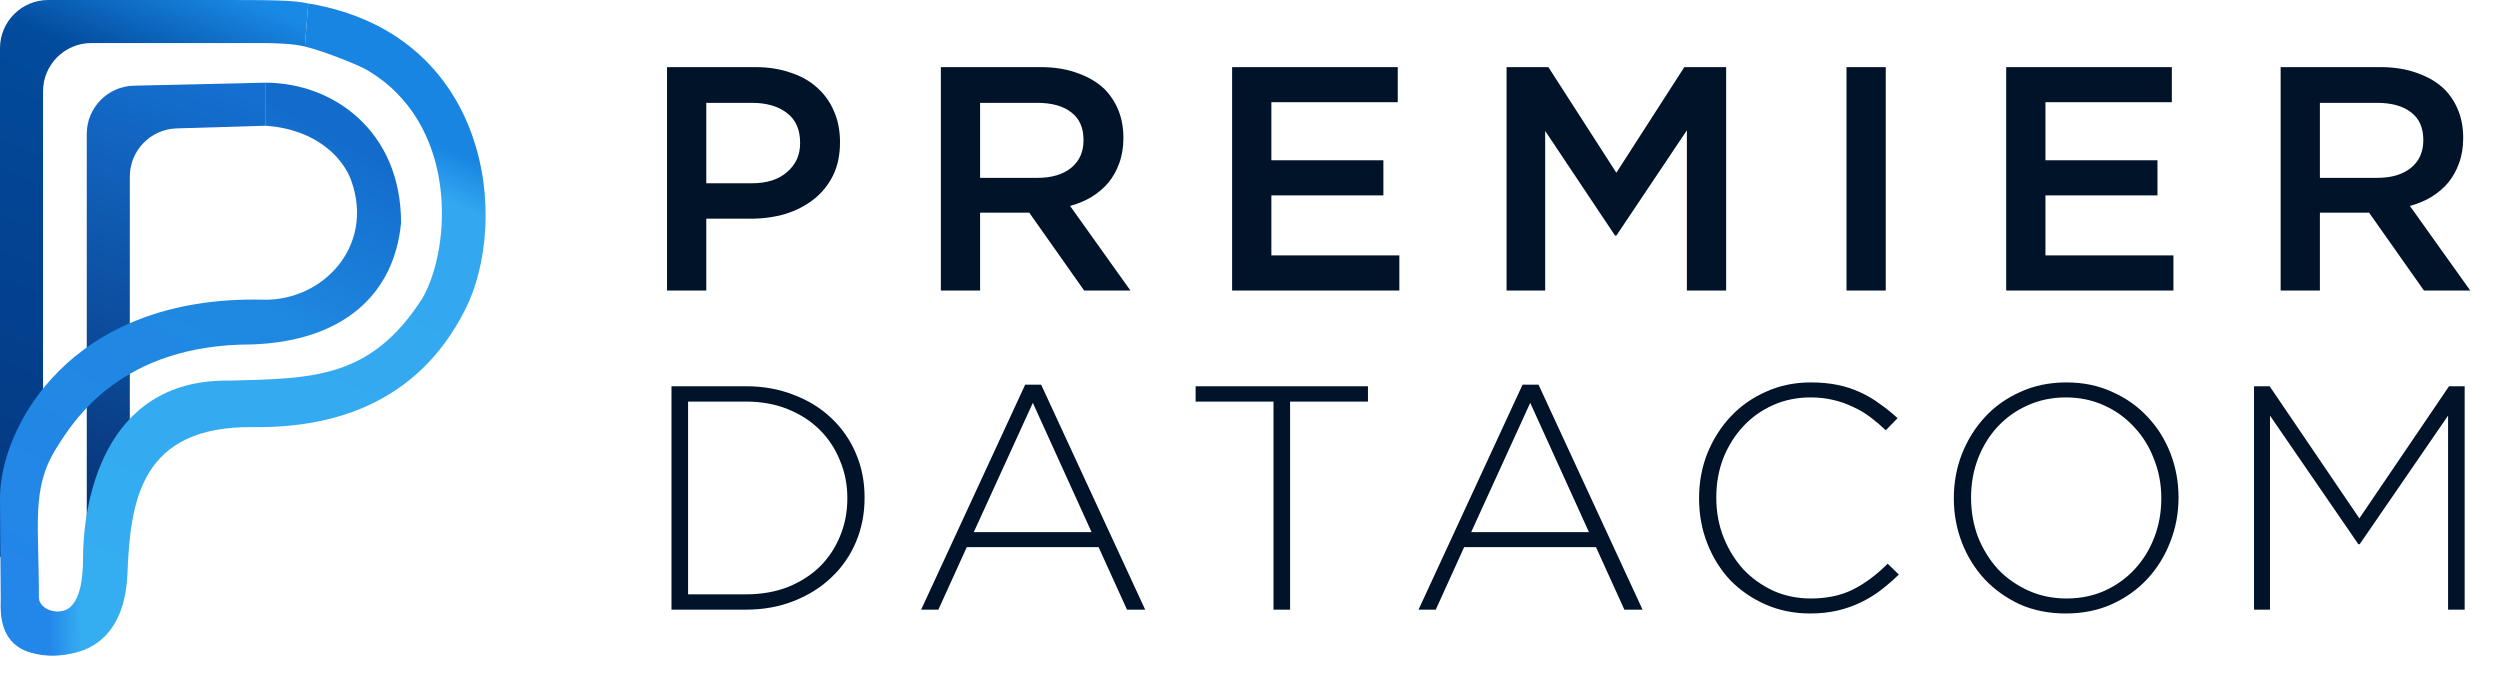 <svg width="611" height="166" viewBox="0 0 611 166" fill="none" xmlns="http://www.w3.org/2000/svg">
<path d="M21.205 32.723V127.796L31.727 126.112V43.162C31.727 36.791 36.79 31.574 43.157 31.382L64.822 30.727V20.204L32.72 20.94C26.318 21.087 21.205 26.319 21.205 32.723Z" fill="url(#paint0_linear_390_34)"/>
<path d="M52.615 0C65.663 0 71.556 0 75.344 0.842L74.503 11.365C71.809 10.691 67.347 10.523 64.4 10.523H22.309C15.8 10.523 10.523 15.8 10.523 22.309V97.5L6 129.5L0 136.268V11.786C0 5.277 5.277 0 11.786 0H52.615Z" fill="url(#paint1_linear_390_34)"/>
<path d="M0 121.645L0.194 148.336C0.237 154.171 4.52 159.107 10.291 159.971C20.291 160.471 21.801 151.625 17.791 147.971C14.732 150.971 9.495 149 9.5 146C9.565 128.393 7.543 119.5 13.732 109.597L13.791 109.502C18.049 102.689 29.613 84.184 61.454 84.184C83.291 83.471 96.291 72.471 98.02 54.471C98.02 31.971 81.407 20.204 64.821 20.204V30.727C77.449 31.569 83.929 38.724 85.867 44.196C91.592 60.36 78.712 73.583 64.4 73.24C16.837 72.098 0 104.809 0 121.645Z" fill="url(#paint2_linear_390_34)"/>
<path d="M31.148 140.166C30.475 156.666 20.5 161 10.791 159.971V150.29C16.965 150.43 20.291 147.583 20.291 136.471C20.291 124.264 24.414 92.602 55.983 93.023C76.5 92.5 90.656 92.602 103.284 72.819C110.439 60.191 112 30 89.5 17C88.097 16.158 79.891 12.712 74.503 11.365L75.345 0.842C119.794 8.25 124.751 53.877 113.648 75.765C101.863 99 80.817 104.619 61.876 104.388C34.263 104.051 31.87 122.487 31.148 140.166Z" fill="url(#paint3_linear_390_34)"/>
<path d="M0.238 147C0.39 144.846 2.842 144.059 4.491 145.454L7.069 147.635C7.354 147.876 7.681 148.062 8.034 148.183L11.498 149.37C11.693 149.437 11.894 149.484 12.098 149.509L13.174 149.644C14.825 149.85 16.479 149.283 17.655 148.106C17.745 148.016 17.829 147.92 17.906 147.818L18.034 147.646C18.789 146.64 20.092 146.211 21.296 146.573L22.343 146.887C23.519 147.239 24.362 148.273 24.47 149.496L24.879 154.136C24.956 155.002 24.655 155.859 23.971 156.396C21.694 158.186 15.763 161.837 7.5 159.5C0.766 157.595 -0.069 151.364 0.238 147Z" fill="url(#paint4_linear_390_34)"/>
<path d="M183.768 44.792C187.408 44.792 190.268 43.882 192.348 42.062C194.48 40.242 195.546 37.902 195.546 35.042V34.886C195.546 31.662 194.48 29.244 192.348 27.632C190.216 25.968 187.356 25.136 183.768 25.136H172.614V44.792H183.768ZM163.02 16.4H184.548C187.72 16.4 190.58 16.842 193.128 17.726C195.728 18.558 197.912 19.78 199.68 21.392C201.5 23.004 202.878 24.928 203.814 27.164C204.802 29.4 205.296 31.896 205.296 34.652V34.808C205.296 37.876 204.724 40.58 203.58 42.92C202.436 45.208 200.876 47.132 198.9 48.692C196.924 50.252 194.61 51.448 191.958 52.28C189.306 53.06 186.472 53.45 183.456 53.45H172.614V71H163.02V16.4ZM253.576 43.466C257.008 43.466 259.738 42.66 261.766 41.048C263.794 39.384 264.808 37.148 264.808 34.34V34.184C264.808 31.22 263.82 28.984 261.844 27.476C259.868 25.916 257.086 25.136 253.498 25.136H239.536V43.466H253.576ZM229.942 16.4H254.278C257.71 16.4 260.752 16.894 263.404 17.882C266.056 18.818 268.266 20.144 270.034 21.86C271.49 23.368 272.608 25.11 273.388 27.086C274.168 29.062 274.558 31.246 274.558 33.638V33.794C274.558 36.03 274.22 38.058 273.544 39.878C272.92 41.646 272.036 43.232 270.892 44.636C269.748 45.988 268.37 47.158 266.758 48.146C265.198 49.082 263.456 49.81 261.532 50.33L276.274 71H264.964L251.548 51.968H251.392H239.536V71H229.942V16.4ZM301.129 16.4H341.611V24.98H310.723V39.176H338.101V47.756H310.723V62.42H342.001V71H301.129V16.4ZM368.203 16.4H378.421L395.035 42.218L411.649 16.4H421.867V71H412.273V31.844L395.035 57.584H394.723L377.641 32V71H368.203V16.4ZM451.285 16.4H460.879V71H451.285V16.4ZM490.315 16.4H530.797V24.98H499.909V39.176H527.287V47.756H499.909V62.42H531.187V71H490.315V16.4ZM581.023 43.466C584.455 43.466 587.185 42.66 589.213 41.048C591.241 39.384 592.255 37.148 592.255 34.34V34.184C592.255 31.22 591.267 28.984 589.291 27.476C587.315 25.916 584.533 25.136 580.945 25.136H566.983V43.466H581.023ZM557.389 16.4H581.725C585.157 16.4 588.199 16.894 590.851 17.882C593.503 18.818 595.713 20.144 597.481 21.86C598.937 23.368 600.055 25.11 600.835 27.086C601.615 29.062 602.005 31.246 602.005 33.638V33.794C602.005 36.03 601.667 38.058 600.991 39.878C600.367 41.646 599.483 43.232 598.339 44.636C597.195 45.988 595.817 47.158 594.205 48.146C592.645 49.082 590.903 49.81 588.979 50.33L603.721 71H592.411L578.995 51.968H578.839H566.983V71H557.389V16.4ZM182.286 145.256C186.082 145.256 189.514 144.658 192.582 143.462C195.65 142.214 198.25 140.55 200.382 138.47C202.514 136.338 204.152 133.868 205.296 131.06C206.492 128.2 207.09 125.132 207.09 121.856V121.7C207.09 118.476 206.492 115.434 205.296 112.574C204.152 109.714 202.514 107.218 200.382 105.086C198.25 102.954 195.65 101.264 192.582 100.016C189.514 98.768 186.082 98.144 182.286 98.144H168.168V145.256H182.286ZM164.112 94.4H182.286C186.55 94.4 190.45 95.102 193.986 96.506C197.574 97.858 200.642 99.756 203.19 102.2C205.79 104.644 207.792 107.53 209.196 110.858C210.6 114.134 211.302 117.696 211.302 121.544V121.7C211.302 125.548 210.6 129.136 209.196 132.464C207.792 135.792 205.79 138.678 203.19 141.122C200.642 143.566 197.574 145.49 193.986 146.894C190.45 148.298 186.55 149 182.286 149H164.112V94.4ZM266.778 130.046L252.426 98.456L237.996 130.046H266.778ZM250.554 94.01H254.454L279.882 149H275.436L268.494 133.712H236.28L229.338 149H225.126L250.554 94.01ZM311.241 98.144H292.209V94.4H334.329V98.144H315.297V149H311.241V98.144ZM388.339 130.046L373.987 98.456L359.557 130.046H388.339ZM372.115 94.01H376.015L401.443 149H396.997L390.055 133.712H357.841L350.899 149H346.687L372.115 94.01ZM442.396 149.936C438.496 149.936 434.882 149.208 431.554 147.752C428.226 146.296 425.34 144.32 422.896 141.824C420.504 139.276 418.632 136.286 417.28 132.854C415.928 129.422 415.252 125.756 415.252 121.856V121.7C415.252 117.852 415.928 114.212 417.28 110.78C418.684 107.348 420.582 104.358 422.974 101.81C425.418 99.21 428.304 97.182 431.632 95.726C434.96 94.218 438.6 93.464 442.552 93.464C444.996 93.464 447.206 93.672 449.182 94.088C451.158 94.504 452.978 95.102 454.642 95.882C456.358 96.662 457.944 97.598 459.4 98.69C460.908 99.73 462.364 100.9 463.768 102.2L460.882 105.164C459.686 104.02 458.438 102.954 457.138 101.966C455.838 100.978 454.434 100.146 452.926 99.47C451.47 98.742 449.858 98.17 448.09 97.754C446.374 97.338 444.502 97.13 442.474 97.13C439.198 97.13 436.156 97.754 433.348 99.002C430.54 100.25 428.096 101.992 426.016 104.228C423.988 106.412 422.376 108.986 421.18 111.95C420.036 114.914 419.464 118.112 419.464 121.544V121.7C419.464 125.132 420.062 128.356 421.258 131.372C422.454 134.336 424.066 136.936 426.094 139.172C428.174 141.356 430.618 143.098 433.426 144.398C436.234 145.646 439.276 146.27 442.552 146.27C446.504 146.27 449.936 145.542 452.848 144.086C455.76 142.63 458.594 140.524 461.35 137.768L464.08 140.42C462.624 141.824 461.116 143.124 459.556 144.32C458.048 145.464 456.41 146.452 454.642 147.284C452.926 148.116 451.054 148.766 449.026 149.234C446.998 149.702 444.788 149.936 442.396 149.936ZM505.052 146.27C508.432 146.27 511.526 145.646 514.334 144.398C517.194 143.098 519.638 141.356 521.666 139.172C523.746 136.936 525.358 134.336 526.502 131.372C527.646 128.408 528.218 125.236 528.218 121.856V121.7C528.218 118.32 527.62 115.148 526.424 112.184C525.28 109.168 523.668 106.568 521.588 104.384C519.56 102.148 517.116 100.38 514.256 99.08C511.396 97.78 508.276 97.13 504.896 97.13C501.516 97.13 498.396 97.78 495.536 99.08C492.728 100.328 490.284 102.07 488.204 104.306C486.176 106.49 484.59 109.064 483.446 112.028C482.302 114.992 481.73 118.164 481.73 121.544V121.7C481.73 125.08 482.302 128.278 483.446 131.294C484.642 134.258 486.254 136.858 488.282 139.094C490.362 141.278 492.832 143.02 495.692 144.32C498.552 145.62 501.672 146.27 505.052 146.27ZM504.896 149.936C500.736 149.936 496.966 149.182 493.586 147.674C490.258 146.114 487.398 144.06 485.006 141.512C482.614 138.912 480.768 135.922 479.468 132.542C478.168 129.162 477.518 125.6 477.518 121.856V121.7C477.518 117.956 478.168 114.394 479.468 111.014C480.82 107.582 482.692 104.566 485.084 101.966C487.476 99.366 490.362 97.312 493.742 95.804C497.122 94.244 500.892 93.464 505.052 93.464C509.16 93.464 512.904 94.244 516.284 95.804C519.664 97.312 522.55 99.366 524.942 101.966C527.334 104.514 529.18 107.478 530.48 110.858C531.78 114.238 532.43 117.8 532.43 121.544C532.482 121.596 532.482 121.648 532.43 121.7C532.43 125.444 531.754 129.032 530.402 132.464C529.102 135.844 527.256 138.834 524.864 141.434C522.472 144.034 519.56 146.114 516.128 147.674C512.748 149.182 509.004 149.936 504.896 149.936ZM550.885 94.4H554.707L576.625 126.692L598.543 94.4H602.365V149H598.309V101.576L576.703 133.01H576.391L554.785 101.576V149H550.885V94.4Z" fill="#001329"/>
<defs>
<linearGradient id="paint0_linear_390_34" x1="59.35" y1="23.151" x2="23.151" y2="128.801" gradientUnits="userSpaceOnUse">
<stop stop-color="#146FD0"/>
<stop offset="1" stop-color="#073376"/>
</linearGradient>
<linearGradient id="paint1_linear_390_34" x1="65.663" y1="2.105" x2="2.105" y2="152.372" gradientUnits="userSpaceOnUse">
<stop stop-color="#1989E6"/>
<stop offset="0.167" stop-color="#024B9D"/>
<stop offset="1" stop-color="#05357D"/>
</linearGradient>
<linearGradient id="paint2_linear_390_34" x1="65.243" y1="24.413" x2="0" y2="146.059" gradientUnits="userSpaceOnUse">
<stop stop-color="#136CCC"/>
<stop offset="0.334" stop-color="#1F89E1"/>
<stop offset="1" stop-color="#2386E9"/>
</linearGradient>
<linearGradient id="paint3_linear_390_34" x1="76.187" y1="3.367" x2="8.84" y2="159.949" gradientUnits="userSpaceOnUse">
<stop offset="0.1" stop-color="#1885E2"/>
<stop offset="0.17" stop-color="#33A7F0"/>
<stop offset="1" stop-color="#35AEF1"/>
</linearGradient>
<linearGradient id="paint4_linear_390_34" x1="11.791" y1="151.971" x2="19.798" y2="151.775" gradientUnits="userSpaceOnUse">
<stop stop-color="#2386E9"/>
<stop offset="1" stop-color="#35ADF1"/>
</linearGradient>
</defs>
</svg>

